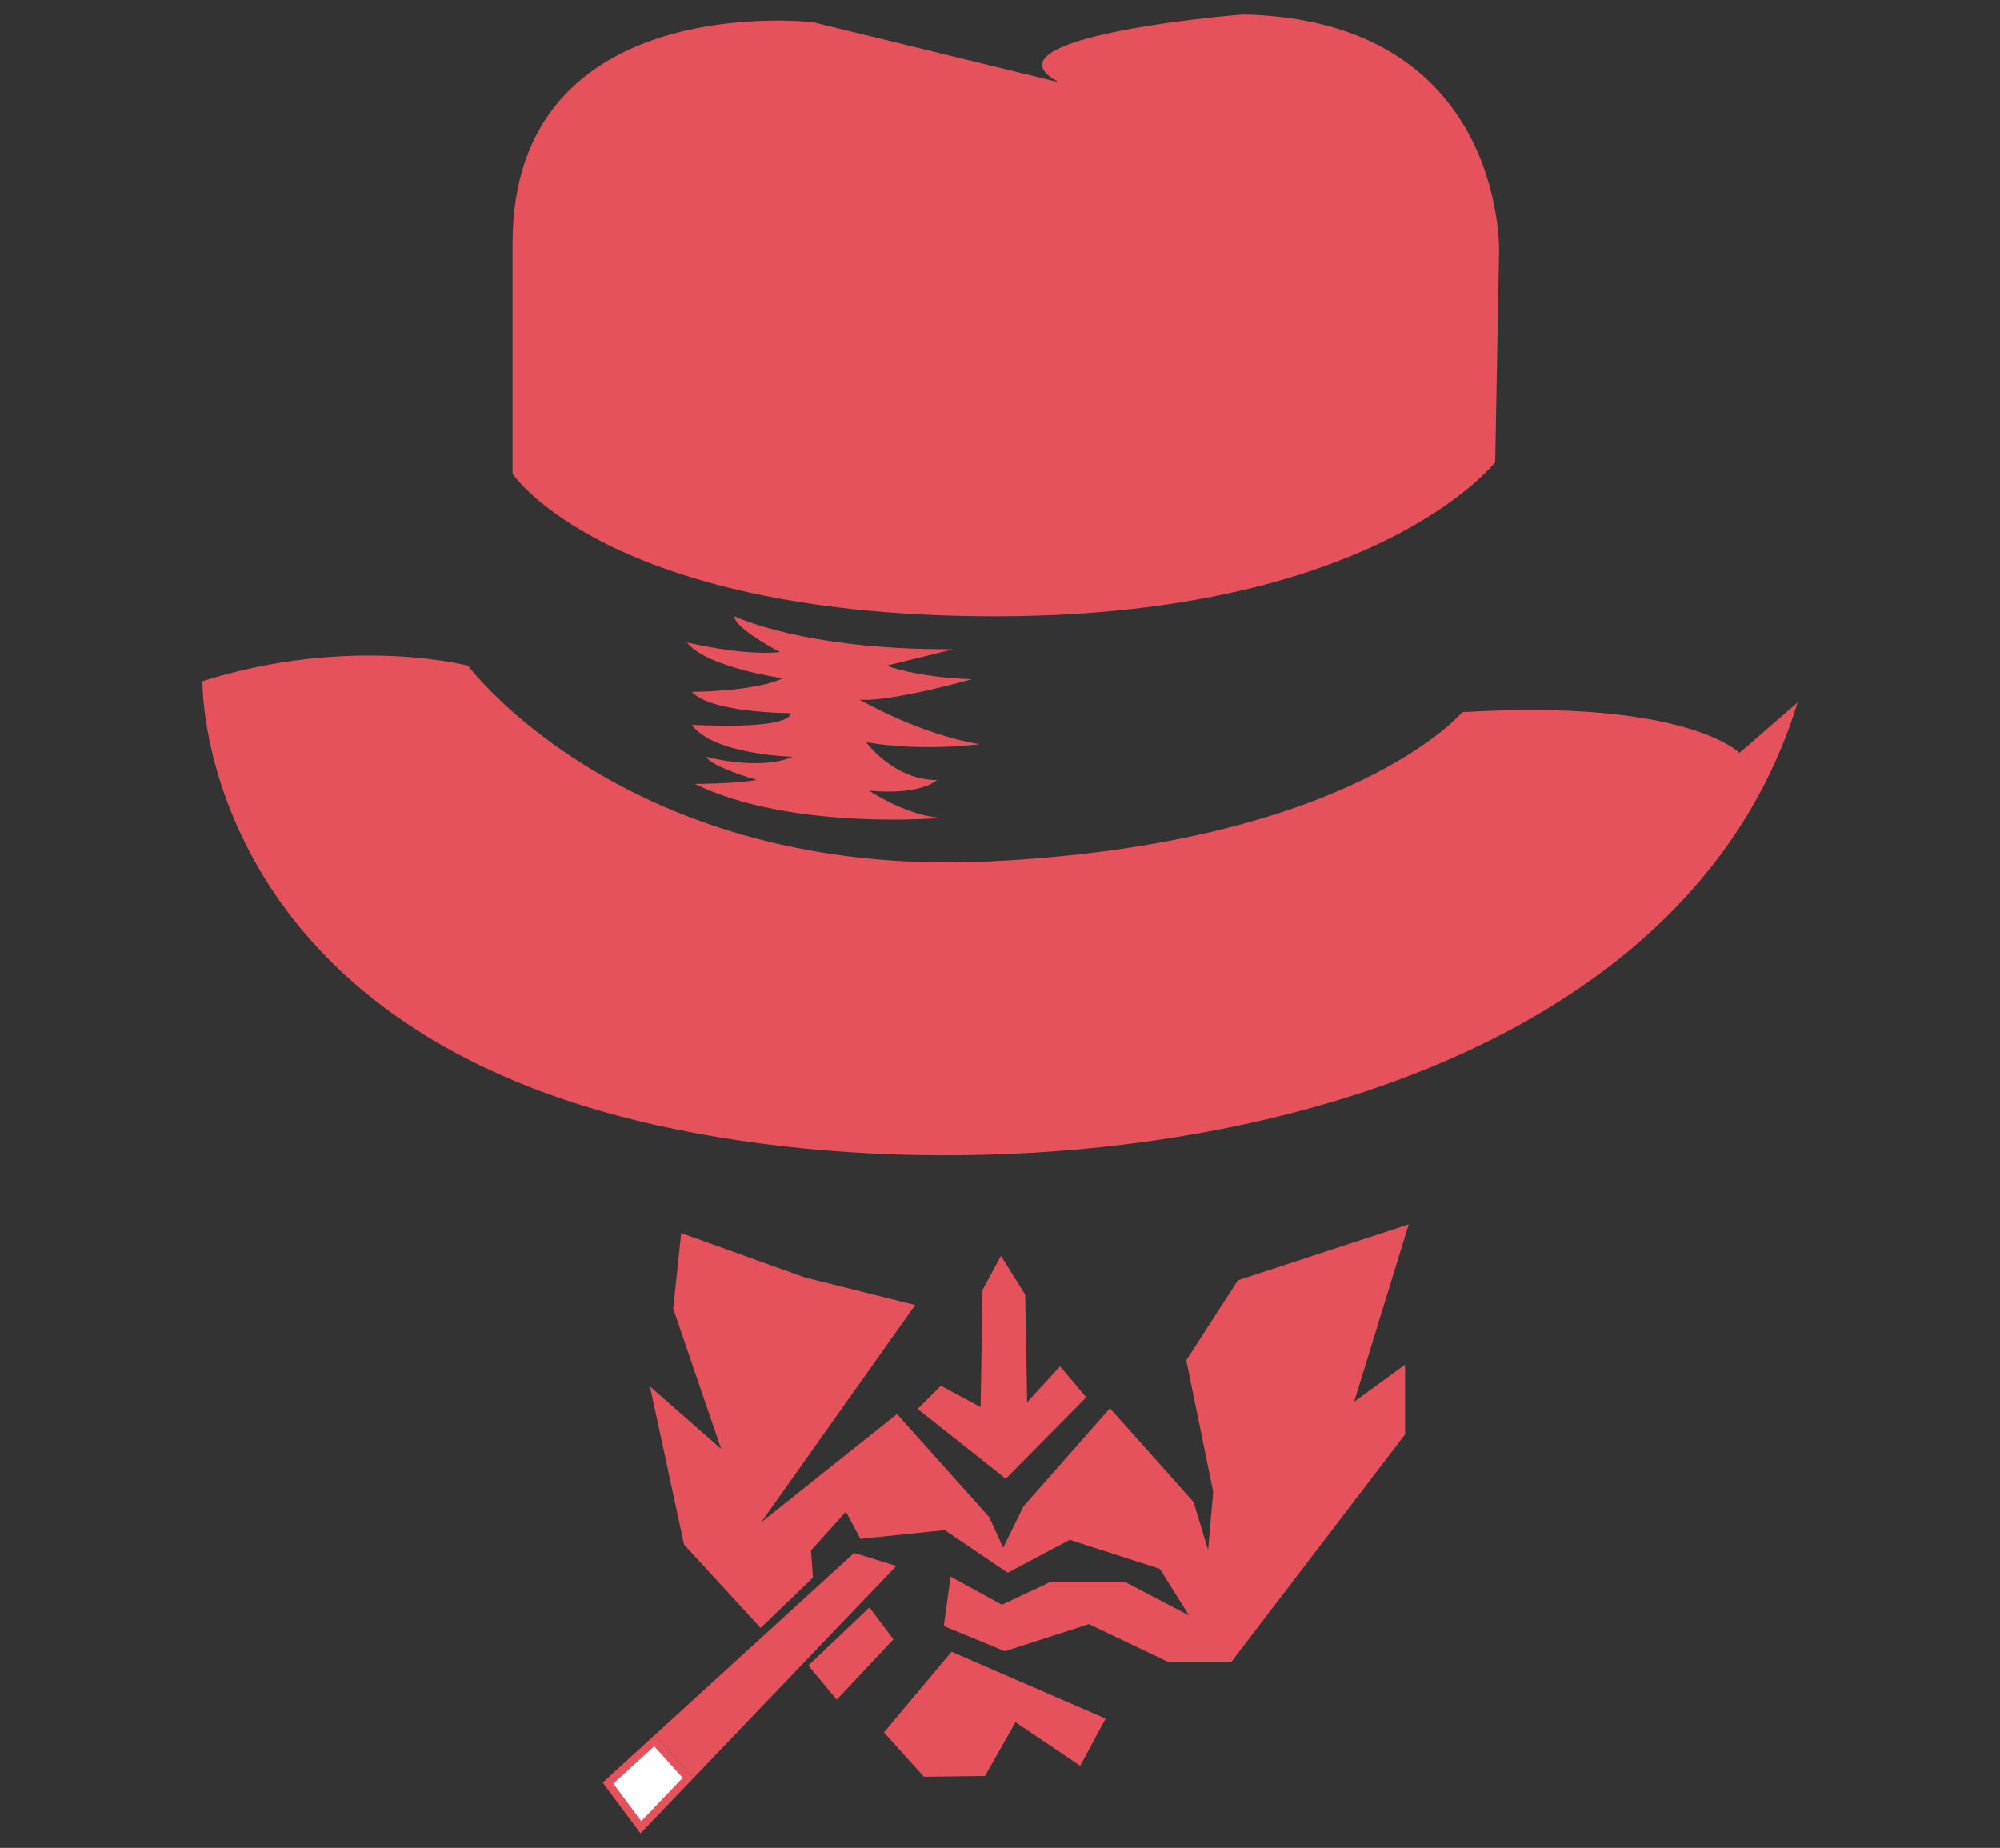 <?xml version="1.0" encoding="utf-8"?>
<!-- Generator: Adobe Illustrator 16.0.0, SVG Export Plug-In . SVG Version: 6.00 Build 0)  -->
<!DOCTYPE svg PUBLIC "-//W3C//DTD SVG 1.1//EN" "http://www.w3.org/Graphics/SVG/1.1/DTD/svg11.dtd">
<svg version="1.1" id="Layer_1" xmlns="http://www.w3.org/2000/svg" xmlns:xlink="http://www.w3.org/1999/xlink" x="0px" y="0px"
	 width="359.333px" height="332px" viewBox="0 0 359.333 332" enable-background="new 0 0 359.333 332" xml:space="preserve">
<rect x="0" y="0" width="359.333" height="332" fill="#333333" stroke="none"/>
<g>
	<g>
		<polygon fill="#FFFFFF" points="109.236,320.355 117.584,312.731 123.629,319.426 115.141,328.3 		"/>
		<g>
			<path fill="#E5525C" d="M117.535,313.742l5.121,5.67l-7.446,7.785l-5.017-6.75L117.535,313.742 M117.632,311.721l-9.353,8.542
				l6.793,9.14l9.53-9.964L117.632,311.721L117.632,311.721z"/>
		</g>
	</g>
	<g>
		<polygon fill="#E5525C" points="116.768,249.092 129.566,260.322 120.948,235.122 122.383,221.541 144.583,229.506 
			164.431,234.468 136.749,273.511 161.167,254.052 177.751,272.598 180.234,278.083 183.887,270.639 199.429,253.01 
			214.445,269.857 217.057,278.476 217.971,268.028 213.139,244.391 222.413,230.027 253.1,219.971 243.302,251.836 
			252.445,245.175 252.445,257.712 221.235,298.584 209.873,298.584 195.643,291.797 180.54,296.671 169.571,292.143 
			170.786,283.264 180.015,288.313 188.545,284.308 202.299,284.308 213.617,290.227 208.393,281.872 192.2,276.648 
			181.059,282.567 169.739,274.911 154.593,276.476 151.98,271.597 145.712,278.564 146.063,283.437 136.662,292.492 
			122.906,277.52 		"/>
		<polygon fill="#E5525C" points="179.84,225.635 184.195,232.598 184.542,251.924 190.463,245.481 195.164,251.05 180.709,265.677 
			164.87,253.142 169.047,248.964 176.183,252.815 176.532,231.749 		"/>
		<polygon fill="#E5525C" points="145.236,299.236 156.205,288.791 160.515,294.537 150.328,305.376 		"/>
		<polygon fill="#E5525C" points="158.815,311.253 170.961,296.758 198.644,308.771 194.075,317.259 182.454,309.423 
			176.968,319.086 165.998,319.217 		"/>
		<polygon fill="#E5525C" points="153.46,279 117.632,311.721 124.603,319.439 161.035,281.348 		"/>
		<path fill="#E5525C" d="M36.372,122.383c0,0-1.042,52.933,65.117,75.218c66.161,22.284,196.398,10.795,221.472-71.387
			l-10.446,9.054c0,0-9.401-9.749-49.801-7.312c0,0-19.846,23.679-84.963,26.812C112.634,157.904,84.08,119.6,84.08,119.6
			S62.838,114.027,36.372,122.383z"/>
		<path fill="#E5525C" d="M92.09,85.125c0,0,16.712,25.072,84.617,25.595c70.094,0.539,91.93-27.684,91.93-27.684l0.699-37.957
			c0,0,1.045-41.439-45.966-42.483c-12.887,1.044-46.318,5.223-33.084,12.19L146.063,3.988c0,0-53.974-6.269-53.974,39.698
			C92.09,73.981,92.09,85.125,92.09,85.125z"/>
		<path fill="#E5525C" d="M131.96,110.72c0,0,12.362,6.094,39.348,5.921c0,0-8.532,2.089-12.013,2.958c0,0,5.222,2.089,15.323,2.436
			c0,0-14.801,4.179-20.195,3.655c0,0,10.793,6.269,21.587,8.01c0,0-10.273,1.395-20.373-0.345c0,0,4.877,6.79,12.712,6.79
			c0,0-2.789,2.783-12.19,1.915c0,0,6.968,4.7,13.234,4.875c0,0-26.988,2.435-44.572-6.096c0,0,6.789,0.002,11.143-0.695
			c0,0-8.357-2.438-9.054-4.18c0,0,9.404,2.613,15.498,0c0,0-14.281-0.349-18.111-5.744c0,0,17.412,1.044,17.761-2.089
			c0,0-14.278,0-17.761-3.833c0,0,11.146,0,16.367-2.436c0,0-13.754-1.917-17.237-6.443c0,0,9.926,2.439,16.717,1.744
			C140.145,117.164,131.785,112.808,131.96,110.72z"/>
	</g>
</g>
</svg>
